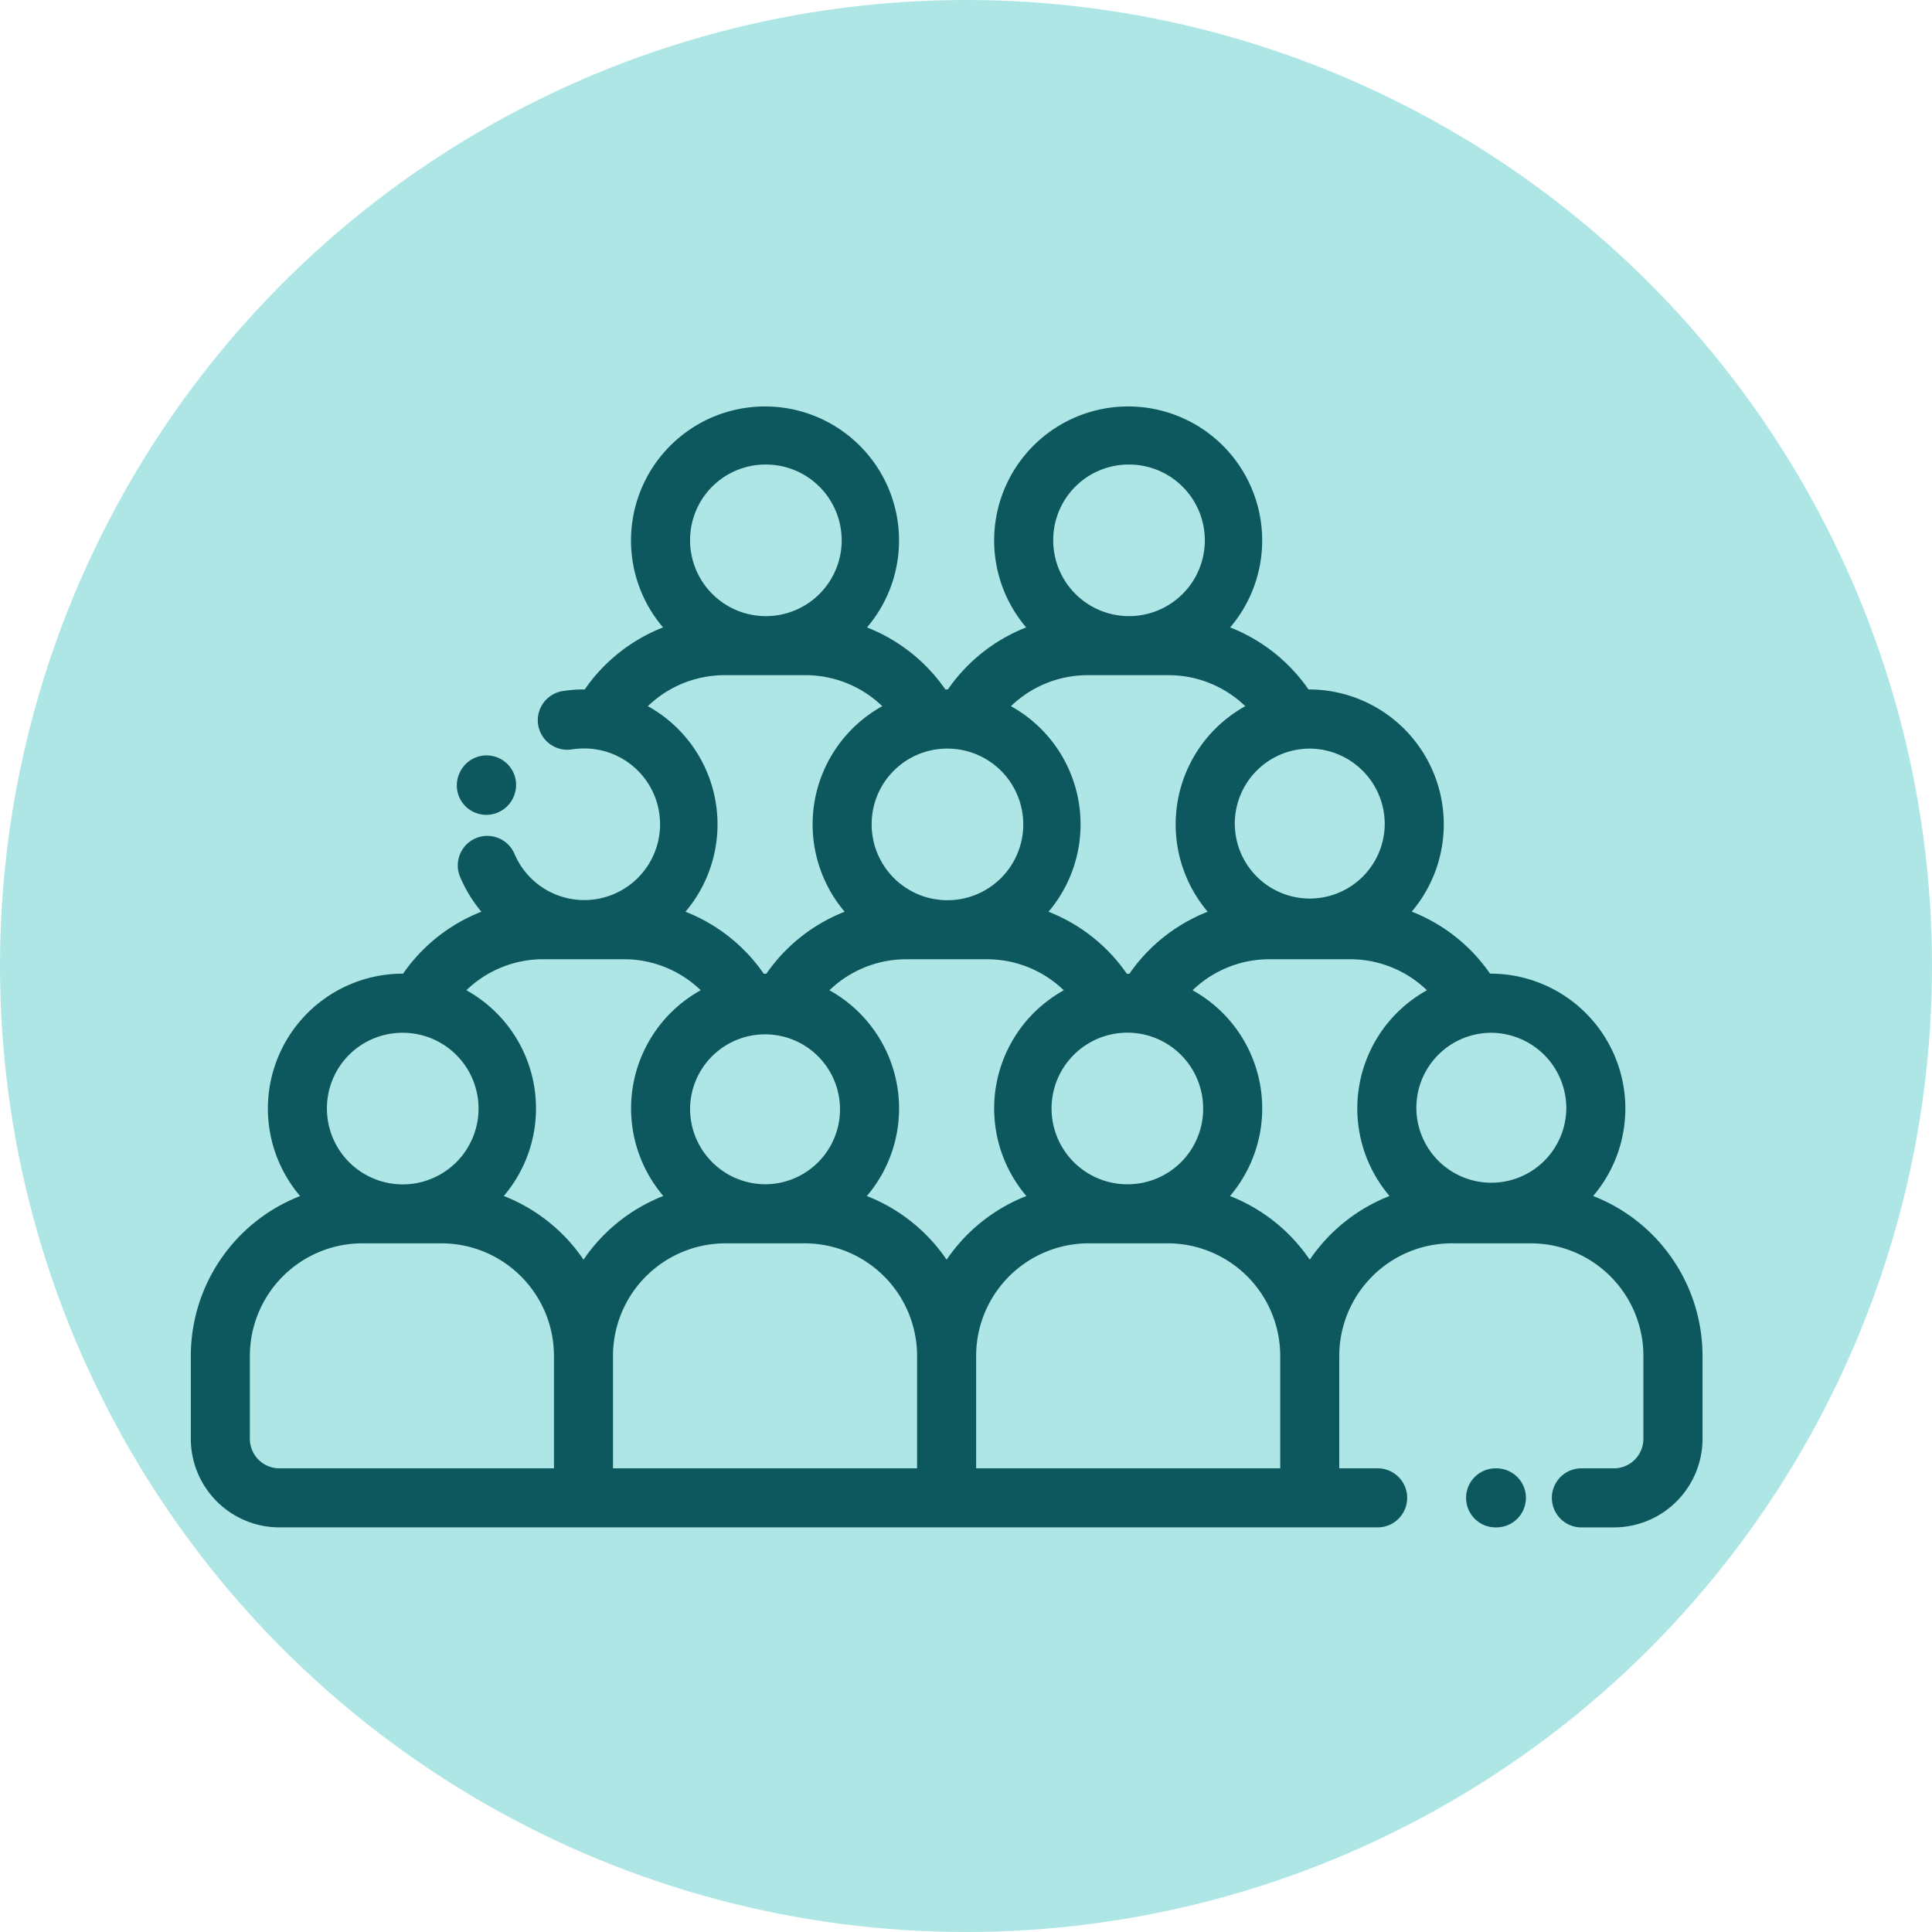 <svg xmlns="http://www.w3.org/2000/svg" width="81" height="81" viewBox="0 0 81 81">
  <g id="Grupo_55946" data-name="Grupo 55946" transform="translate(-759 -1795)">
    <circle id="Elipse_4120" data-name="Elipse 4120" cx="40.5" cy="40.5" r="40.5" transform="translate(759 1795)" fill="#aee6e6"/>
    <g id="audience_1_" data-name="audience (1)" transform="translate(767 1812)">
      <path id="Trazado_129147" data-name="Trazado 129147" d="M433.236,360H433.2a1.238,1.238,0,1,0,0,2.476h.033a1.238,1.238,0,0,0,0-2.476Zm0,0" transform="translate(-378.496 -315.439)" fill="#0d585f"/>
      <path id="Trazado_129148" data-name="Trazado 129148" d="M58.793,33.144a5.656,5.656,0,0,0-4.268-9.324h-.054a7.171,7.171,0,0,0-3.283-2.6,5.656,5.656,0,0,0-4.276-9.315h-.053a7.175,7.175,0,0,0-3.284-2.6,5.619,5.619,0,1,0-8.552,0,7.174,7.174,0,0,0-3.283,2.6h-.106a7.175,7.175,0,0,0-3.284-2.6,5.619,5.619,0,1,0-8.552,0,7.171,7.171,0,0,0-3.283,2.6h-.053a5.628,5.628,0,0,0-.9.073,1.238,1.238,0,0,0,.4,2.443,3.123,3.123,0,0,1,.5-.041,3.178,3.178,0,1,1-2.9,4.4,1.238,1.238,0,0,0-2.288.944,5.687,5.687,0,0,0,.908,1.5A7.176,7.176,0,0,0,8.9,23.821H8.85a5.656,5.656,0,0,0-4.268,9.324A7.2,7.2,0,0,0,0,39.844v3.479a3.717,3.717,0,0,0,3.713,3.713H49.759a1.238,1.238,0,0,0,0-2.476H48.15V39.844a4.723,4.723,0,0,1,4.717-4.717h3.315A4.723,4.723,0,0,1,60.9,39.844v3.479a1.239,1.239,0,0,1-1.238,1.238H58.3a1.238,1.238,0,0,0,0,2.476h1.366a3.717,3.717,0,0,0,3.713-3.713V39.844a7.2,7.2,0,0,0-4.582-6.7Zm-1.125-3.67A3.143,3.143,0,1,1,54.525,26.3a3.164,3.164,0,0,1,3.143,3.178ZM50.056,17.564a3.143,3.143,0,1,1-3.143-3.178A3.164,3.164,0,0,1,50.056,17.564ZM39.3,2.476a3.178,3.178,0,1,1-3.143,3.178A3.164,3.164,0,0,1,39.3,2.476Zm-1.7,8.831H41a4.633,4.633,0,0,1,3.209,1.3,5.666,5.666,0,0,0-1.576,8.618,7.173,7.173,0,0,0-3.283,2.6h-.107a7.17,7.17,0,0,0-3.283-2.6,5.665,5.665,0,0,0-1.576-8.618,4.634,4.634,0,0,1,3.21-1.3Zm1.7,21.344a3.178,3.178,0,1,1,3.143-3.178A3.164,3.164,0,0,1,39.3,32.651Zm-7.612,3.163a7.232,7.232,0,0,0-3.344-2.67,5.665,5.665,0,0,0-1.569-8.626,4.632,4.632,0,0,1,3.209-1.3h3.407a4.632,4.632,0,0,1,3.209,1.3,5.665,5.665,0,0,0-1.569,8.626,7.232,7.232,0,0,0-3.344,2.67ZM20.932,29.473a3.143,3.143,0,1,1,3.143,3.178A3.164,3.164,0,0,1,20.932,29.473ZM31.688,14.386a3.178,3.178,0,1,1-3.143,3.177A3.164,3.164,0,0,1,31.688,14.386ZM24.075,2.476a3.178,3.178,0,1,1-3.143,3.178A3.164,3.164,0,0,1,24.075,2.476ZM19.162,12.607a4.634,4.634,0,0,1,3.21-1.3h3.407a4.634,4.634,0,0,1,3.21,1.3,5.666,5.666,0,0,0-1.577,8.618,7.175,7.175,0,0,0-3.283,2.6h-.107a7.17,7.17,0,0,0-3.283-2.6,5.665,5.665,0,0,0-1.576-8.618Zm-4.4,10.609h3.407a4.633,4.633,0,0,1,3.209,1.3,5.665,5.665,0,0,0-1.569,8.626,7.236,7.236,0,0,0-3.344,2.67,7.23,7.23,0,0,0-3.343-2.67,5.665,5.665,0,0,0-1.569-8.626,4.635,4.635,0,0,1,3.21-1.3ZM8.85,26.3a3.178,3.178,0,1,1-3.143,3.178A3.164,3.164,0,0,1,8.85,26.3ZM2.476,43.323V39.844a4.723,4.723,0,0,1,4.717-4.717h3.315a4.723,4.723,0,0,1,4.717,4.717v4.717H3.714a1.239,1.239,0,0,1-1.238-1.238ZM17.7,39.844a4.723,4.723,0,0,1,4.717-4.717h3.315a4.723,4.723,0,0,1,4.717,4.717v4.717H17.7Zm15.225,0a4.723,4.723,0,0,1,4.717-4.717h3.315a4.723,4.723,0,0,1,4.717,4.717v4.717H32.925Zm13.987-4.03a7.232,7.232,0,0,0-3.344-2.67A5.665,5.665,0,0,0,42,24.517a4.632,4.632,0,0,1,3.209-1.3h3.407a4.632,4.632,0,0,1,3.209,1.3,5.665,5.665,0,0,0-1.569,8.626,7.232,7.232,0,0,0-3.344,2.67Zm0,0" fill="#0d585f"/>
      <path id="Trazado_129149" data-name="Trazado 129149" d="M90.9,120.964a1.219,1.219,0,0,0,.45.086,1.247,1.247,0,0,0,1.156-.785l.008-.019a1.238,1.238,0,0,0-2.307-.9l-.008.019a1.233,1.233,0,0,0,.7,1.6Zm0,0" transform="translate(-78.961 -103.887)" fill="#0d585f"/>
    </g>
  </g>
</svg>
